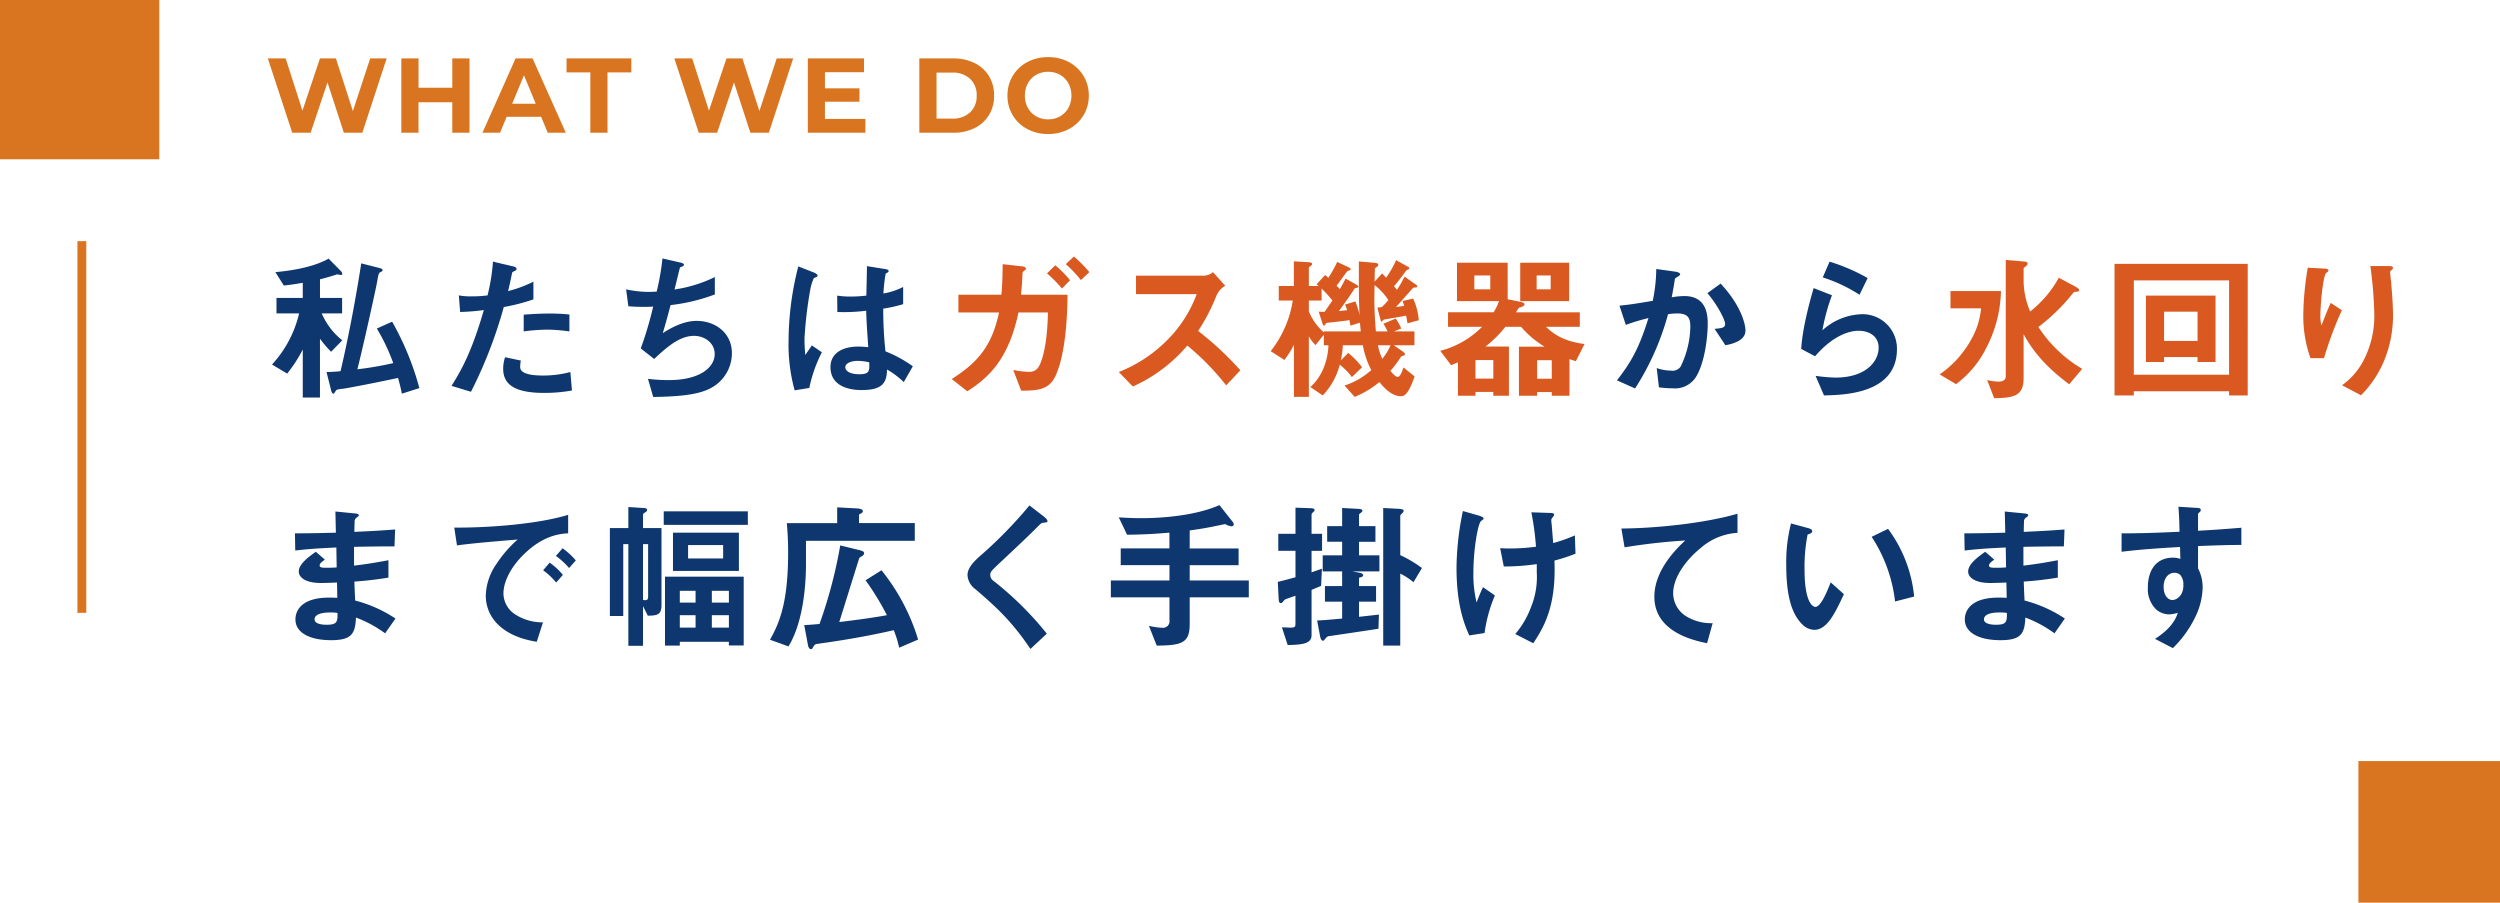 <svg xmlns="http://www.w3.org/2000/svg" width="565" height="204" viewBox="0 0 565 204">
  <g id="グループ_56" data-name="グループ 56" transform="translate(-99 -1589)">
    <g id="グループ_55" data-name="グループ 55">
      <g id="グループ_51" data-name="グループ 51" transform="translate(0 22)">
        <g id="グループ_52" data-name="グループ 52">
          <path id="パス_27" data-name="パス 27" d="M27.384-16.8,21.888,0H17.712l-3.7-11.376L10.2,0H6.048L.528-16.8H4.56L8.352-4.992,12.312-16.8h3.6l3.84,11.9,3.912-11.9Zm18.72,0V0H42.216V-6.888H34.584V0H30.7V-16.8h3.888v6.624h7.632V-16.8ZM62.3-3.6H54.5L53.016,0H49.032L56.52-16.8h3.84L67.872,0h-4.08ZM61.08-6.552l-2.664-6.432L55.752-6.552Zm12.336-7.08H68.04V-16.8H82.68v3.168H77.3V0H73.416Zm45.84-3.168L113.76,0h-4.176l-3.7-11.376L102.072,0H97.92L92.4-16.8h4.032l3.792,11.808,3.96-11.808h3.6l3.84,11.9,3.912-11.9Zm16.32,13.68V0H122.568V-16.8h12.7v3.12h-8.832v3.648h7.8v3.024h-7.8V-3.12ZM147.768-16.8H155.4a10.726,10.726,0,0,1,4.836,1.044,7.817,7.817,0,0,1,3.264,2.94A8.269,8.269,0,0,1,164.664-8.4,8.269,8.269,0,0,1,163.5-3.984a7.817,7.817,0,0,1-3.264,2.94A10.726,10.726,0,0,1,155.4,0h-7.632Zm7.44,13.608a5.646,5.646,0,0,0,4.02-1.4,4.959,4.959,0,0,0,1.5-3.8,4.959,4.959,0,0,0-1.5-3.8,5.646,5.646,0,0,0-4.02-1.4h-3.552V-3.192ZM176.88.288A9.806,9.806,0,0,1,172.164-.84a8.372,8.372,0,0,1-3.288-3.108A8.485,8.485,0,0,1,167.688-8.4a8.485,8.485,0,0,1,1.188-4.452,8.372,8.372,0,0,1,3.288-3.108,9.806,9.806,0,0,1,4.716-1.128,9.736,9.736,0,0,1,4.7,1.128,8.48,8.48,0,0,1,3.288,3.108,8.42,8.42,0,0,1,1.2,4.452,8.42,8.42,0,0,1-1.2,4.452A8.48,8.48,0,0,1,181.584-.84,9.736,9.736,0,0,1,176.88.288Zm0-3.312a5.331,5.331,0,0,0,2.688-.684,4.908,4.908,0,0,0,1.884-1.908,5.609,5.609,0,0,0,.684-2.784,5.609,5.609,0,0,0-.684-2.784,4.908,4.908,0,0,0-1.884-1.908,5.331,5.331,0,0,0-2.688-.684,5.331,5.331,0,0,0-2.688.684,4.908,4.908,0,0,0-1.884,1.908,5.609,5.609,0,0,0-.684,2.784,5.609,5.609,0,0,0,.684,2.784,4.909,4.909,0,0,0,1.884,1.908A5.331,5.331,0,0,0,176.88-3.024Z" transform="translate(159 1597)" fill="#d97520"/>
          <rect id="長方形_14" data-name="長方形 14" width="36" height="36" transform="translate(99 1567)" fill="#d97520"/>
          <line id="線_8" data-name="線 8" y2="84" transform="translate(117.5 1621.5)" fill="none" stroke="#d97520" stroke-width="2"/>
          <rect id="長方形_15" data-name="長方形 15" width="32" height="32" transform="translate(632 1739)" fill="#d97520"/>
        </g>
      </g>
      <g id="グループ_41" data-name="グループ 41" transform="translate(1170 1308)">
        <path id="パス_17" data-name="パス 17" d="M34.776-.288A63.758,63.758,0,0,0,28.62-15.3l-3.456,1.548A43.578,43.578,0,0,1,28.872-5.94a75.749,75.749,0,0,1-8.1,1.4c1.8-7.236,4.392-19.26,4.464-19.8.324-1.944.4-1.98.828-2.2.216-.108.4-.18.4-.432,0-.216-.252-.36-.864-.5l-3.96-1.008c-1.368,8.892-3.2,18.144-4.68,24.372-.684.072-2.052.18-3.168.18l1.008,4c.072.36.252.9.54.9.108,0,.216-.108.432-.468C16.02.036,16.2,0,17.5-.144c1.224-.144,9.216-1.728,12.456-2.448.432,1.548.648,2.448.864,3.564Zm-17.424-10.8a15.744,15.744,0,0,1-4.644-6.084h4.608v-3.492h-5v-4.212c1.188-.288,2.916-.792,3.852-1.116.18,0,.828.144.936.144.18,0,.252-.18.252-.324a1.149,1.149,0,0,0-.324-.576l-2.772-2.808C11.916-28.188,7.884-27,2.232-26.5L4.14-23.472c1.728-.18,2.556-.324,4.284-.612v3.42H2.484v3.492H7.6A25.7,25.7,0,0,1,1.476-5.616L4.9-3.564A32.241,32.241,0,0,0,8.424-9V1.836h3.888V-11.448A25.376,25.376,0,0,0,14.832-8.5ZM68.688-13.1V-16.92a41.342,41.342,0,0,0-4.752-.216c-1.908,0-3.708.108-5.58.252v3.78a44.121,44.121,0,0,1,5.4-.4A39.124,39.124,0,0,1,68.688-13.1ZM60.552-20.34v-4a28.156,28.156,0,0,1-5.724,2.124c.252-1.008.54-2.3.864-3.924.072-.36.144-.4.612-.612.324-.144.432-.252.432-.5,0-.4-.828-.576-.9-.576l-4.428-1.044a43.717,43.717,0,0,1-1.224,7.632,26.12,26.12,0,0,1-3.564.216A14.525,14.525,0,0,1,43.7-21.24l.288,3.744a47.464,47.464,0,0,0,5.364-.432C46.512-8.172,44.208-4.284,42.048-.792L46.44.54a102.1,102.1,0,0,0,7.416-19.152A43.449,43.449,0,0,0,60.552-20.34ZM69.264.252,68.9-3.924a23.7,23.7,0,0,1-6.336.792C61.74-3.132,59-3.168,58-4.1a1.236,1.236,0,0,1-.432-1.08,6.807,6.807,0,0,1,.144-1.332l-3.564-.756a8.343,8.343,0,0,0-.432,2.592c0,3.672,2.772,5.472,9.252,5.472A34.82,34.82,0,0,0,69.264.252Zm36.144-8.46c0-4.392-3.564-7.272-7.992-7.272-1.476,0-4,.4-7.632,2.772.72-2.376,1.476-5.22,1.764-6.336a42.056,42.056,0,0,0,10.008-2.412V-25.38a31.355,31.355,0,0,1-9.108,2.808c.18-.756,1.044-4.284,1.224-4.968.432-.252.9-.252.9-.648,0-.252-.5-.4-.756-.468l-4.1-.936a57.355,57.355,0,0,1-1.3,7.488c-.576.036-1.188.072-1.872.072a24.124,24.124,0,0,1-5.04-.576l.5,3.816c1.44.144,3.06.144,3.384.144.684,0,1.476,0,2.232-.072a81.735,81.735,0,0,1-2.808,9.468L87.84-6.876c2.736-2.556,5.688-5.22,9-5.22,2.484,0,4.68,1.656,4.68,4.1,0,2.988-3.276,5.9-10.4,5.9a37.645,37.645,0,0,1-4.68-.288l1.188,4.1c4.14-.072,9.576-.252,12.744-1.872A8.922,8.922,0,0,0,105.408-8.208ZM146.3-5.22A28.815,28.815,0,0,0,140.112-8.6a88.441,88.441,0,0,1-.5-9.648,33.633,33.633,0,0,0,4.5-1.008v-3.888a15.718,15.718,0,0,1-4.464,1.476,41.532,41.532,0,0,1,.5-4.464c.36-.216.684-.4.684-.576,0-.216-.108-.4-.864-.5l-4.032-.648c-.072,3.564-.072,3.96-.144,6.66a28.5,28.5,0,0,1-3.348.216,18.739,18.739,0,0,1-3.24-.216l.036,3.708a40.017,40.017,0,0,0,6.516-.288c.072,2.448.18,3.96.468,8.244-.72-.072-1.476-.144-2.2-.144-3.492,0-6.336,1.4-6.336,4.644,0,5.184,6.048,5.184,7.092,5.184,4.9,0,5.616-1.872,5.688-4.644a19.259,19.259,0,0,1,3.78,2.844ZM125.748-8.388,123.48-9.936,122-7.776a35.47,35.47,0,0,1-.18-3.78,91.474,91.474,0,0,1,1.332-11.16,10.291,10.291,0,0,1,.792-2.448,5.538,5.538,0,0,0,.684-.288.312.312,0,0,0,.144-.252c0-.36-.756-.684-.864-.72l-3.492-1.368a68.246,68.246,0,0,0-2.2,16.848A38.728,38.728,0,0,0,119.592.216l3.312-.54A31.618,31.618,0,0,1,125.748-8.388ZM136.44-6.12c.072,1.872.144,2.7-2.232,2.7-2.124,0-3.168-.756-3.168-1.584s1.152-1.44,2.844-1.44A12.383,12.383,0,0,1,136.44-6.12Zm198.036-7.2c0-1.3-.9-5.544-5.616-10.584l-2.988,2.16c1.98,2.268,4,5.868,4,6.984,0,.864-.828.936-2.376,1.08l2.448,3.708C332.244-10.4,334.476-11.268,334.476-13.32ZM325.944-14.9c0-2.2-.4-6.192-5.292-6.192a16.874,16.874,0,0,0-2.844.288c.252-1.368.5-2.628.684-3.924.036-.36.108-.4.756-.792.4-.252.468-.36.468-.5,0-.324-.72-.54-1.008-.576l-4.392-.612a37.266,37.266,0,0,1-.792,7.2c-1.584.252-4.9.864-7.524,1.08l1.44,4.356a45.321,45.321,0,0,1,5.112-1.548c-2.124,6.84-3.96,10.044-7.128,14.076l4.1,1.836a59.674,59.674,0,0,0,7.452-16.776,13.558,13.558,0,0,1,2.052-.18c2.592,0,2.988,1.152,2.988,3.06a21.283,21.283,0,0,1-2.2,8.964,2.214,2.214,0,0,1-2.16.9,10.066,10.066,0,0,1-3.24-.576l.5,4.356a22.771,22.771,0,0,0,3.1.216,5.594,5.594,0,0,0,5.4-2.772C325.332-6.336,325.944-11.916,325.944-14.9Zm36.144-10.26a42.775,42.775,0,0,0-8.6-3.708l-1.548,3.564a34.1,34.1,0,0,1,8.316,3.924Zm6.624,16.056a7.769,7.769,0,0,0-7.992-7.884,13.844,13.844,0,0,0-8.856,3.636,45.994,45.994,0,0,1,2.16-7.92l-4.14-1.62c-.792,2.736-2.52,8.856-2.808,13.752l3.132,1.656c3.708-4.32,7.344-5.76,9.828-5.76,2.7,0,4.536,1.476,4.536,3.78,0,3.312-3.06,6.8-9.756,6.8a36.051,36.051,0,0,1-4.5-.4l1.908,4.428C356.688,1.26,368.712,1.044,368.712-9.108ZM29.376,51.788a29.928,29.928,0,0,0-9.108-4.068c-.108-2.124-.108-2.484-.18-4.284a77.384,77.384,0,0,0,7.7-.9V38.612c-3.312.612-4.644.828-7.776,1.224V35.588c1.8-.036,5.148-.108,9.144-.108l.144-3.816c-3.384.252-4.608.324-9.216.54.036-1.872.072-2.556.072-2.592a1.17,1.17,0,0,1,.468-.648c.4-.324.468-.36.468-.5,0-.252-.216-.36-.9-.432L15.8,27.6l.108,4.788c-3.2.072-5.148.144-9.252.144l.072,3.888c3.1-.36,5.148-.5,9.288-.684l.072,4.5a24.707,24.707,0,0,1-2.484.072c-.612,0-1.368,0-1.368-.5,0-.468.54-.864,1.188-1.332L11.376,36.7c-1.4,1.008-3.852,2.7-3.852,4.464,0,1.4,1.656,2.592,4.968,2.592,1.044,0,3.024-.072,3.672-.108l.072,3.456-1.008-.036c-8.1-.288-8.46,3.888-8.46,4.932,0,2.916,3.1,4.68,8.064,4.68,4.608,0,5.472-1.44,5.616-5.112a27.137,27.137,0,0,1,6.588,3.564Zm-13.1-1.26c.036,2.016-.108,2.664-2.448,2.664-.432,0-2.736,0-2.736-1.224,0-.936,1.152-1.548,3.492-1.548A9.319,9.319,0,0,1,16.272,50.528Zm53.856-11.88a16.608,16.608,0,0,0-2.988-2.736L65.628,37.64a16.666,16.666,0,0,1,2.988,2.736Zm-2.916,3.276a15.7,15.7,0,0,0-2.988-2.772L62.748,40.88A15.983,15.983,0,0,1,65.7,43.652Zm1.188-9.4V28.352c-6.8,2.088-17.964,2.952-25.74,2.88l.612,4.032c3.6-.5,8.892-.936,13.716-1.332A26.842,26.842,0,0,0,52.236,39.4a13.1,13.1,0,0,0-2.448,7.164,9.031,9.031,0,0,0,2.664,6.48c2.916,2.916,6.948,3.672,8.856,4l1.4-4.392a11.338,11.338,0,0,1-6.336-1.836,5.713,5.713,0,0,1-2.592-4.68c0-2.736,1.728-5.976,4.392-8.64C62.748,32.888,66.708,32.636,68.4,32.528Zm39.672,25.344V42.32H90.288V57.908h3.348v-.864h11.088v.828Zm-3.348-9.684h-3.852V45.524h3.852Zm0,5.652h-3.852V51.032h3.852ZM97.2,48.188H93.636V45.524H97.2Zm0,5.652H93.636V51.032H97.2Zm9.792-12.816v-8.64h-14.9v8.64Zm-3.564-2.808h-7.92V35.192h7.92ZM89.5,48.62V31.34H85.32V28.388c0-.288.216-.432.468-.576.216-.144.468-.288.468-.576,0-.252-.216-.4-.864-.432l-3.384-.216V31.34H77.832V51.212h3.024V34.976h1.152V57.944H85.32V48.98l1.08,2.16C88.776,51.14,89.5,50.816,89.5,48.62Zm-3.024-1.8c0,.252,0,.828-.612.828a3.2,3.2,0,0,1-.54-.072v-12.6h1.152Zm22.536-16.2V27.56H90v3.06Zm37.728,3.6v-4h-12.6v-1.8c0-.144.144-.252.4-.36.18-.108.468-.252.468-.54,0-.432-.72-.576-1.224-.612L129.2,26.66v3.564H117.828c.072,1.044.288,3.168.288,6.66,0,10.08-1.512,15.228-4.1,19.692l4.176,1.512c2.88-4.68,3.96-12.06,3.96-18.72V34.22Zm.756,22.32a46.3,46.3,0,0,0-8.28-15.66l-3.6,2.268a60.357,60.357,0,0,1,4.824,7.884c-1.584.288-4.464.792-10.764,1.548,1.26-4,3.24-10.4,4.5-14.4.072-.18.144-.216.648-.5a.872.872,0,0,0,.468-.648c0-.324-.252-.5-1.116-.72l-4.284-1.044a106.272,106.272,0,0,1-4.68,17.748c-2.412.216-2.7.216-3.456.252l.792,4.248c.072.36.18,1.188.756,1.188.216,0,.252-.072.576-.648.288-.468.5-.5,1.08-.576,5.724-.792,11.412-1.764,17.028-3.06a24.307,24.307,0,0,1,1.224,3.96Zm29.232-26.784c0-.36-.684-.9-.756-.972l-3.312-2.556a99.418,99.418,0,0,1-11.52,11.736c-1.188,1.116-2.484,2.448-2.484,4.032a4.214,4.214,0,0,0,1.8,3.168c4.644,4,8.172,7.164,12.42,13.5l3.708-3.456a73.762,73.762,0,0,0-12.168-12.024,1.536,1.536,0,0,1-.612-1.26c0-.684.18-.864,2.556-3.1,3.708-3.456,7.2-6.8,7.956-7.6.936-.936,1.044-1.044,1.476-1.08C176.616,30.044,176.724,30.044,176.724,29.756ZM222.228,47V43.184H208.872V39.728h11.052v-3.78H208.872V31.88c3.708-.5,5.508-.936,6.264-1.08.4-.072,1.188-.252,1.764-.36a3.246,3.246,0,0,0,1.44.5.48.48,0,0,0,.5-.432,1.518,1.518,0,0,0-.4-.756l-2.844-3.6c-5.364,2.376-12.816,2.952-17.64,2.952-2.3,0-3.78-.108-5.112-.18l1.872,3.924c3.708-.036,6.084-.18,9.576-.468v3.564H193.284v3.78H204.3v3.456H191.052V47H204.3v5.184a1.48,1.48,0,0,1-1.656,1.692,16.032,16.032,0,0,1-2.988-.432l1.764,4.464c5.832-.036,7.452-.684,7.452-4.9V47Zm39.132-6.624a27.971,27.971,0,0,0-4.9-2.916V28.64c0-.216.036-.252.576-.792.108-.144.18-.216.18-.36,0-.252-.072-.432-1.188-.5l-3.42-.18v31.1h3.852V41.636a14.8,14.8,0,0,1,2.988,1.944Zm-9.612.756V37.5H247.14v-3.06h3.708V30.908H247.14V28.352c0-.144.036-.18.432-.468.288-.252.324-.324.324-.468,0-.4-.72-.4-1.224-.432l-3.348-.18v4.1H239.94v3.528h3.384V37.5h-4.392v3.636h4.392v3.312h-3.888v3.528h3.888v3.816c-3.96.36-4.644.4-5.652.432l.648,3.456c.036.252.216,1.116.648,1.116.216,0,.216-.036.756-.684a1.37,1.37,0,0,1,.468-.324c.108,0,9.54-1.4,11.34-1.692l.108-3.2c-2.232.252-2.484.288-4.5.5v-3.42h3.852V44.444H247.14V42.572c.576-.144.936-.252.936-.576,0-.36-.54-.5-.936-.576l-1.512-.288Zm-12.96-4.644V32.636h-2.376V28.28c0-.144.108-.288.36-.54.18-.144.324-.288.324-.468,0-.216-.108-.4-1.116-.432l-3.2-.108v5.9h-3.888v3.852h3.888v5.976c-2.088.576-3.24.864-4,1.044L228.96,47c.036.972.144,1.3.5,1.3.216,0,.288-.072.72-.576a.752.752,0,0,1,.36-.288c.324-.144,1.908-.684,2.232-.792v6.228c0,.684,0,.972-1.116.972-.252,0-1.692-.072-1.944-.072l1.3,4c3.456-.036,5.4-.36,5.4-2.2V45.308c1.476-.612,1.656-.684,2.16-.9l.18-3.888c-.756.288-1.224.432-2.34.828v-4.86Zm57.276.648L295.92,33a32.9,32.9,0,0,1-4.9,1.728c-.144-1.8-.324-3.924-.324-4.068-.036-.18-.108-.936-.108-1.116s.072-.324.324-.648c.108-.144.324-.4.324-.54,0-.432-.612-.432-.936-.432l-4.212-.144a63.485,63.485,0,0,1,1.044,7.776,44.994,44.994,0,0,1-5.8.4c-.648,0-1.152,0-2.3-.072l.828,4.14a50.07,50.07,0,0,0,7.452-.54v1.908a17.942,17.942,0,0,1-1.332,7.884,19.936,19.936,0,0,1-3.528,6.012l4.068,2.088c2.016-3.1,4.824-7.416,4.824-16.524,0-.612,0-1.08-.036-2.16A41.165,41.165,0,0,0,296.064,37.136Zm-18.216,9.432-2.7-1.872c-.72,1.62-.936,2.124-1.44,3.456a26.555,26.555,0,0,1-.72-6.8c0-4.932.972-10.98,1.728-11.592.468-.36.576-.432.576-.576,0-.36-.936-.612-1.044-.648l-3.636-1.044a65.27,65.27,0,0,0-1.44,12.78c0,8.82,1.908,13.1,2.88,15.336l3.456-.54A33.215,33.215,0,0,1,277.848,46.568ZM332.676,32.42V28.1c-7.02,2.052-17.784,3.276-26.244,3.348l.72,4.248a137.654,137.654,0,0,1,13.716-1.548c-1.692,1.584-6.984,6.552-6.984,12.708,0,8.028,9,9.9,11.916,10.512l1.26-4.536A10.685,10.685,0,0,1,320.8,51.1a6.168,6.168,0,0,1-2.664-5.04c0-3.6,2.988-7.6,6.156-10.152A13.933,13.933,0,0,1,332.676,32.42ZM372.6,46.82a30.6,30.6,0,0,0-5.9-15.3l-3.708,1.8a33.477,33.477,0,0,1,5.292,14.616Zm-15.876-.54-2.988-2.664c-.684,1.728-2.16,5.544-3.456,5.544-.72,0-2.448-1.3-2.448-8.316a37.318,37.318,0,0,1,.684-8.028c.612-.216,1.044-.36,1.044-.756,0-.432-.576-.612-.828-.684l-3.96-1.08a35.062,35.062,0,0,0-1.08,9.36c0,6.84,1.152,11.052,3.672,13.5a3.926,3.926,0,0,0,2.664,1.188C352.944,54.344,354.744,50.528,356.724,46.28Zm49.932,5.508a29.928,29.928,0,0,0-9.108-4.068c-.108-2.124-.108-2.484-.18-4.284a77.384,77.384,0,0,0,7.7-.9V38.612c-3.312.612-4.644.828-7.776,1.224V35.588c1.8-.036,5.148-.108,9.144-.108l.144-3.816c-3.384.252-4.608.324-9.216.54.036-1.872.072-2.556.072-2.592a1.17,1.17,0,0,1,.468-.648c.4-.324.468-.36.468-.5,0-.252-.216-.36-.9-.432l-4.392-.432.108,4.788c-3.2.072-5.148.144-9.252.144l.072,3.888c3.1-.36,5.148-.5,9.288-.684l.072,4.5a24.707,24.707,0,0,1-2.484.072c-.612,0-1.368,0-1.368-.5,0-.468.54-.864,1.188-1.332L388.656,36.7c-1.4,1.008-3.852,2.7-3.852,4.464,0,1.4,1.656,2.592,4.968,2.592,1.044,0,3.024-.072,3.672-.108l.072,3.456-1.008-.036c-8.1-.288-8.46,3.888-8.46,4.932,0,2.916,3.1,4.68,8.064,4.68,4.608,0,5.472-1.44,5.616-5.112a27.137,27.137,0,0,1,6.588,3.564Zm-13.1-1.26c.036,2.016-.108,2.664-2.448,2.664-.432,0-2.736,0-2.736-1.224,0-.936,1.152-1.548,3.492-1.548A9.319,9.319,0,0,1,393.552,50.528Zm52.992-15.372V31.268c-3.672.288-4.788.4-9.792.684V28.244c0-.144.036-.216.288-.432s.324-.324.324-.54c0-.36-.216-.468-1.044-.5l-4-.252c.216,2.628.216,4.536.252,5.652-7.56.36-10.656.36-13.1.36V36.7c4.572-.576,10.008-.9,13.212-1.08l.072,2.7a4.748,4.748,0,0,0-1.692-.288c-3.672,0-5.652,2.736-5.652,6.7a6.442,6.442,0,0,0,1.872,5,4.533,4.533,0,0,0,2.952,1.116,7.239,7.239,0,0,0,1.944-.36c-.792,2.628-2.988,4.5-5.148,5.9l4.032,2.088a24.976,24.976,0,0,0,4.9-6.7A16.142,16.142,0,0,0,437.8,44.84a9.285,9.285,0,0,0-1.044-4.392v-5.04C441.432,35.228,443.808,35.156,446.544,35.156Zm-13.1,9.108c0,2.556-1.728,3.348-2.484,3.348-.828,0-1.98-.828-1.98-2.988,0-1.908,1.008-3.168,2.448-3.168a1.873,1.873,0,0,1,1.332.5A3.357,3.357,0,0,1,433.44,44.264Z" transform="translate(-1011 369)" fill="#0e376f"/>
        <path id="パス_16" data-name="パス 16" d="M186.192-26.5a28.638,28.638,0,0,0-3.492-3.528L180.864-28.3a27.083,27.083,0,0,1,3.42,3.6Zm-4.356,1.836a24.8,24.8,0,0,0-3.348-3.384l-1.872,1.836A27.707,27.707,0,0,1,180-22.788Zm-.576,3.276H170.748c.216-2.232.288-3.348.324-4.608.036-.468,0-.5.288-.72.5-.4.5-.4.5-.54,0-.432-.684-.54-.828-.54l-4.428-.5c-.036,2.844-.072,4.464-.288,6.912H156.6v4h9.18c-1.656,7.812-5,11.412-10.692,15.048L158.616.432c5-3.2,9.36-7.416,11.556-17.82h6.66c-.144,7.92-1.476,11.268-2.088,12.276a2.349,2.349,0,0,1-2.16,1.152,20.037,20.037,0,0,1-3.6-.432l1.8,4.68c3.888,0,6.444-.216,7.884-3.6C181.08-8.892,181.224-18.216,181.26-21.384ZM220.32-4.32a71.954,71.954,0,0,0-9.54-8.892,43.484,43.484,0,0,0,4.176-8.064,4.987,4.987,0,0,1,1.944-2.16l-2.772-3.06a3.413,3.413,0,0,1-1.872.792H196.74v4.176h13.716a28.776,28.776,0,0,1-6.12,9.828,31.926,31.926,0,0,1-11.484,7.776L196.02-.648A34.751,34.751,0,0,0,208.332-9.9a56.779,56.779,0,0,1,8.784,9Zm40.32-11.3a14.478,14.478,0,0,0-1.26-4.9l-2.412.54a5.817,5.817,0,0,1,.36,1.116c-.216.036-1.548.216-1.836.252.612-.648,3.276-3.672,3.816-4.284.144-.144.432-.108.72-.144.18-.036.288-.072.288-.216,0-.216-.288-.4-.432-.5l-2.448-1.728a25.126,25.126,0,0,1-1.728,2.988,5.167,5.167,0,0,0-.684-.792,42.245,42.245,0,0,0,2.664-3.42,1.02,1.02,0,0,1,.612-.4c.144-.072.216-.144.216-.252,0-.18-.18-.288-.4-.4l-2.592-1.44a21.9,21.9,0,0,1-2.268,3.96c-.252-.288-.4-.432-.9-.972l-1.692,1.872c0-.4.036-2.772.072-2.952,0-.108.252-.252.432-.4.18-.108.324-.216.324-.432,0-.324-.252-.432-1.044-.5l-3.348-.288c0,7.236,0,9.54.18,12.2a17.232,17.232,0,0,0-.972-3.168l-2.34.72a6.343,6.343,0,0,1,.468,1.26c-.288.036-1.62.18-1.872.216,1.656-2.16,3.24-4.572,3.636-5.184a4.724,4.724,0,0,1,.54-.108c.18-.036.252-.108.252-.216,0-.18-.288-.4-.54-.54l-2.34-1.3c-.18.36-1.152,2.124-1.3,2.376a4.648,4.648,0,0,0-.756-.756c.432-.5,2.34-3.312,2.556-3.384.108-.036.36-.072.432-.108.144-.036.216-.108.216-.18,0-.288-.36-.468-.612-.576L242.208-28.8a27.169,27.169,0,0,1-2.016,3.6,6.492,6.492,0,0,0-.72-.648l-1.944,2.124a2.783,2.783,0,0,1,.5.36H235.8V-27.5c0-.108.4-.4.5-.468a.455.455,0,0,0,.252-.36c0-.288-.36-.4-1.116-.432l-3.024-.18v5.58H229v3.276h3.168a24.5,24.5,0,0,1-5,11.448l3.1,1.98a19.941,19.941,0,0,0,2.16-3.42V1.692H235.8V-12.024a7.9,7.9,0,0,0,1.512,2.016l1.872-2.34v2.376h1.044c-.108,3.276-1.368,7.092-4.1,9.432l2.808,1.908a15.861,15.861,0,0,0,3.852-6.948,14.053,14.053,0,0,1,2.736,2.808L247.824-5a17.782,17.782,0,0,0-3.132-3.24L243-6.516a16.1,16.1,0,0,0,.468-3.456H248a19.709,19.709,0,0,0,1.908,5.616,16.965,16.965,0,0,1-6.048,3.492l2.3,2.556a21.1,21.1,0,0,0,5.58-3.348c.864,1.044,2.664,3.2,4.86,3.2.612,0,1.584-.072,3.1-4.464l-2.52-2.052c-.144.5-.684,2.16-1.3,2.16-.5,0-1.26-.9-1.656-1.368A23.422,23.422,0,0,0,256.5-7.2c.18-.324.36-.324.72-.432a.317.317,0,0,0,.288-.324c0-.252-.36-.54-.648-.72l-1.872-1.3h4.68V-13.1h-4.644l1.656-.648a11.493,11.493,0,0,0-1.26-2.268l-2.772,1.188a11.327,11.327,0,0,1,.936,1.728h-2.628a79.348,79.348,0,0,1-.288-10.476,14.636,14.636,0,0,1,3.1,3.384,14.835,14.835,0,0,1-1.476,1.584,5.353,5.353,0,0,1-1.008.108l.648,2.52c.108.432.144.648.324.648.108,0,.288-.288.468-.432.144-.036,4.248-.72,5.04-.9.108.432.288,1.368.324,1.728Zm-6.372,5.652a12.514,12.514,0,0,1-1.872,3.06,12.554,12.554,0,0,1-.972-3.06ZM247.536-13.1h-8.352v.216A12.848,12.848,0,0,1,235.8-17.6v-2.484h2.88v-2.7a26.544,26.544,0,0,1,2.448,2.7l-1.764,2.556c-.468,0-.864,0-1.332-.036l.756,2.412c.144.432.252.756.468.756.144,0,.324-.468.5-.612.36-.072,4.392-.468,5.22-.648.144.828.18.936.216,1.26l2.16-.684S247.428-14.076,247.536-13.1Zm50.58,2.844c-4.68-.576-7.056-2.268-8.712-3.888h7.632v-3.276H282.6c.36-.576.468-.684.648-1.008.144-.036,1.3-.324,1.3-.792,0-.36-.612-.5-.792-.54l-3.024-.612V-28.62H269.28v8.676h9.5a12.882,12.882,0,0,1-1.224,2.52h-10.3v3.276h7.7A20.482,20.482,0,0,1,265.5-8.712l2.448,3.24c.54-.216.864-.36,1.548-.648V1.44h3.96V.576h4.032V1.44h3.528V-9.684h-5.292a26.033,26.033,0,0,0,4.5-4.464h3.528a22.113,22.113,0,0,0,5.328,4.5h-5.8V1.44h4.1V.612H290.7V1.44h4V-6.84c.54.18.936.324,1.44.468Zm-3.492-9.684V-28.62H283.572v8.676Zm-4.176-2.664H287.28V-25.74h3.168Zm-13.644,0h-3.6V-25.74h3.6Zm13.9,20.2h-3.312V-6.588H290.7Zm-13.212-.036h-4.032V-6.624h4.032Zm133.092-2.2a29.536,29.536,0,0,1-9.9-9.468,43.766,43.766,0,0,0,7.92-7.776c.18-.144.252-.144.936-.216a.338.338,0,0,0,.36-.324c0-.288-.324-.5-1.044-.9l-3.564-1.908a24.911,24.911,0,0,1-6.48,7.632,18.006,18.006,0,0,1-1.476-6.948v-2.736c0-.144.108-.216.468-.5.324-.324.432-.4.432-.612,0-.432-.36-.468-1.188-.54l-3.744-.324v26.28c0,.936-.756,1.224-1.62,1.224a10.607,10.607,0,0,1-2.592-.36l1.584,4.1c4.644-.036,6.66-.612,6.66-4.572v-9.9c3.132,5.868,7.776,9.4,10.3,11.34ZM392.22-22.212H380.808v3.888h6.912a17.288,17.288,0,0,1-2.232,7.056,23.059,23.059,0,0,1-7.128,7.884l3.708,2.2A22.849,22.849,0,0,0,388.8-9.18,29.221,29.221,0,0,0,392.22-22.212Zm55.764,23.58V-28.368h-30.1V1.368h4.356V.432h21.528v.936Zm-4.212-4.68H422.244V-24.624h21.528Zm-3.06-2.88V-21.2H424.98V-6.192h4.1V-7.308h7.56v1.116Zm-4.068-4.752h-7.56v-6.624h7.56Zm44.172-5.832c0-2.376-.216-5.04-.432-7.56-.036-.36-.216-1.872-.216-2.2s.648-.54.648-.864c0-.468-.648-.468-.756-.468H475.7a93.925,93.925,0,0,1,.9,11.2,21.88,21.88,0,0,1-2.2,9.648A15.889,15.889,0,0,1,469.3-.936l4.284,2.268a24.1,24.1,0,0,0,5.04-7.38A26.554,26.554,0,0,0,480.816-16.776ZM469.26-17.892l-2.52-1.656c-.9,2.016-1.62,3.888-2.088,5.112a8.111,8.111,0,0,1-.252-2.232c0-2.16.576-9.036,1.332-9.648.144-.144.5-.288.5-.54,0-.36-.54-.432-.756-.432l-3.924-.216a68.139,68.139,0,0,0-1.008,10.656,28.381,28.381,0,0,0,1.62,9.792h3.06A83.372,83.372,0,0,1,469.26-17.892Z" transform="translate(-1011 369)" fill="#d95920"/>
      </g>
    </g>
  </g>
</svg>
